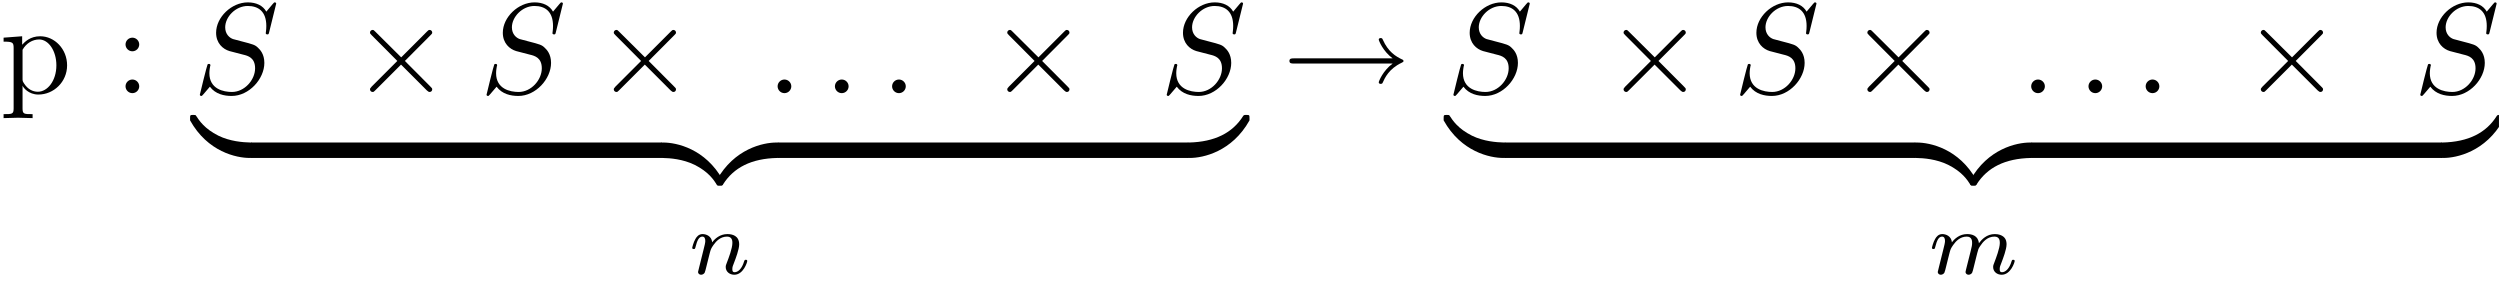 <?xml version="1.0" encoding="UTF-8"?>
<svg xmlns="http://www.w3.org/2000/svg" xmlns:xlink="http://www.w3.org/1999/xlink" width="696.287pt" height="81.295pt" viewBox="0 0 696.287 81.295" version="1.1">
<defs>
<g>
<symbol overflow="visible" id="glyph4-0">
<path style="stroke: none;" d=""/>
</symbol>
<symbol overflow="visible" id="glyph4-1">
<path style="stroke: none;" d="M 3.062 -1.578 C 2.969 -1.25 2.812 -0.625 2.812 -0.547 C 2.812 0 3.266 0.25 3.672 0.25 C 4.125 0.25 4.516 -0.078 4.641 -0.297 C 4.766 -0.531 4.969 -1.328 5.094 -1.859 C 5.219 -2.328 5.5 -3.484 5.656 -4.125 C 5.797 -4.672 5.953 -5.219 6.078 -5.797 C 6.359 -6.828 6.406 -7.031 7.125 -8.062 C 7.828 -9.062 9.016 -10.375 10.891 -10.375 C 12.359 -10.375 12.375 -9.094 12.375 -8.609 C 12.375 -7.109 11.297 -4.312 10.891 -3.266 C 10.625 -2.562 10.516 -2.328 10.516 -1.906 C 10.516 -0.578 11.625 0.25 12.906 0.25 C 15.422 0.25 16.516 -3.219 16.516 -3.594 C 16.516 -3.922 16.203 -3.922 16.125 -3.922 C 15.766 -3.922 15.75 -3.766 15.641 -3.484 C 15.062 -1.484 13.984 -0.453 12.984 -0.453 C 12.453 -0.453 12.359 -0.797 12.359 -1.328 C 12.359 -1.906 12.484 -2.234 12.938 -3.359 C 13.234 -4.141 14.266 -6.797 14.266 -8.203 C 14.266 -10.641 12.328 -11.078 11 -11.078 C 8.906 -11.078 7.5 -9.797 6.75 -8.781 C 6.578 -10.516 5.094 -11.078 4.062 -11.078 C 2.984 -11.078 2.406 -10.297 2.078 -9.719 C 1.531 -8.781 1.188 -7.359 1.188 -7.234 C 1.188 -6.906 1.531 -6.906 1.609 -6.906 C 1.953 -6.906 1.984 -6.984 2.156 -7.656 C 2.531 -9.141 3.016 -10.375 4 -10.375 C 4.641 -10.375 4.828 -9.812 4.828 -9.141 C 4.828 -8.656 4.594 -7.734 4.422 -7.062 C 4.25 -6.375 4 -5.344 3.859 -4.797 L 3.062 -1.578 Z M 3.062 -1.578 "/>
</symbol>
<symbol overflow="visible" id="glyph4-2">
<path style="stroke: none;" d="M 10.891 -2.031 C 10.766 -1.531 10.547 -0.672 10.547 -0.547 C 10.547 0 11 0.25 11.406 0.25 C 11.859 0.25 12.25 -0.078 12.375 -0.297 C 12.5 -0.531 12.703 -1.328 12.828 -1.859 C 12.953 -2.328 13.234 -3.484 13.391 -4.125 C 13.531 -4.672 13.688 -5.219 13.812 -5.797 C 14.094 -6.875 14.094 -6.938 14.594 -7.703 C 15.391 -8.938 16.641 -10.375 18.609 -10.375 C 20.016 -10.375 20.094 -9.219 20.094 -8.609 C 20.094 -7.109 19 -4.312 18.609 -3.266 C 18.328 -2.562 18.234 -2.328 18.234 -1.906 C 18.234 -0.578 19.328 0.25 20.609 0.25 C 23.125 0.25 24.234 -3.219 24.234 -3.594 C 24.234 -3.922 23.906 -3.922 23.828 -3.922 C 23.484 -3.922 23.453 -3.766 23.359 -3.484 C 22.781 -1.484 21.688 -0.453 20.688 -0.453 C 20.156 -0.453 20.062 -0.797 20.062 -1.328 C 20.062 -1.906 20.188 -2.234 20.641 -3.359 C 20.938 -4.141 21.969 -6.797 21.969 -8.203 C 21.969 -8.609 21.969 -9.672 21.047 -10.391 C 20.609 -10.719 19.891 -11.078 18.703 -11.078 C 16.453 -11.078 15.062 -9.594 14.266 -8.531 C 14.062 -10.672 12.281 -11.078 11 -11.078 C 8.906 -11.078 7.5 -9.797 6.75 -8.781 C 6.578 -10.516 5.094 -11.078 4.062 -11.078 C 2.984 -11.078 2.406 -10.297 2.078 -9.719 C 1.531 -8.781 1.188 -7.359 1.188 -7.234 C 1.188 -6.906 1.531 -6.906 1.609 -6.906 C 1.953 -6.906 1.984 -6.984 2.156 -7.656 C 2.531 -9.141 3.016 -10.375 4 -10.375 C 4.641 -10.375 4.828 -9.812 4.828 -9.141 C 4.828 -8.656 4.594 -7.734 4.422 -7.062 C 4.25 -6.375 4 -5.344 3.859 -4.797 L 3.062 -1.578 C 2.969 -1.25 2.812 -0.625 2.812 -0.547 C 2.812 0 3.266 0.25 3.672 0.25 C 4.125 0.25 4.516 -0.078 4.641 -0.297 C 4.766 -0.531 4.969 -1.328 5.094 -1.859 C 5.219 -2.328 5.5 -3.484 5.656 -4.125 C 5.797 -4.672 5.953 -5.219 6.078 -5.797 C 6.359 -6.828 6.406 -7.031 7.125 -8.062 C 7.828 -9.062 9.016 -10.375 10.891 -10.375 C 12.359 -10.375 12.375 -9.094 12.375 -8.609 C 12.375 -7.984 12.297 -7.656 11.953 -6.25 L 10.891 -2.031 Z M 10.891 -2.031 "/>
</symbol>
<symbol overflow="visible" id="glyph0-0">
<path style="stroke: none;" d=""/>
</symbol>
<symbol overflow="visible" id="glyph0-1">
<path style="stroke: none;" d="M 6.281 -12.078 C 7.312 -13.906 9.078 -14.953 10.906 -14.953 C 13.516 -14.953 15.703 -11.797 15.703 -7.75 C 15.703 -3.406 13.203 -0.391 10.547 -0.391 C 9.109 -0.391 7.75 -1.109 6.781 -2.578 C 6.281 -3.328 6.281 -3.375 6.281 -4.094 L 6.281 -12.078 Z M 6.281 -2.109 C 6.453 -1.547 7.953 0.391 10.688 0.391 C 14.953 0.391 18.688 -3.125 18.688 -7.75 C 18.688 -12.297 15.203 -15.844 11.188 -15.844 C 8.391 -15.844 6.891 -14.266 6.172 -13.484 L 6.172 -15.844 L 1 -15.453 L 1 -14.344 C 3.547 -14.344 3.797 -14.125 3.797 -12.547 L 3.797 4.234 C 3.797 5.844 3.406 5.844 1 5.844 L 1 6.953 C 2.219 6.922 4.094 6.844 5.016 6.844 C 5.984 6.844 7.812 6.922 9.078 6.953 L 9.078 5.844 C 6.672 5.844 6.281 5.844 6.281 4.234 L 6.281 -1.797 L 6.281 -2.109 Z M 6.281 -2.109 "/>
</symbol>
<symbol overflow="visible" id="glyph0-2">
<path style="stroke: none;" d="M 6.891 -13.562 C 6.891 -14.594 6.031 -15.453 4.984 -15.453 C 3.938 -15.453 3.078 -14.594 3.078 -13.562 C 3.078 -12.516 3.938 -11.656 4.984 -11.656 C 6.031 -11.656 6.891 -12.516 6.891 -13.562 Z M 6.891 -1.906 C 6.891 -2.938 6.031 -3.797 4.984 -3.797 C 3.938 -3.797 3.078 -2.938 3.078 -1.906 C 3.078 -0.859 3.938 0 4.984 0 C 6.031 0 6.891 -0.859 6.891 -1.906 Z M 6.891 -1.906 "/>
</symbol>
<symbol overflow="visible" id="glyph1-0">
<path style="stroke: none;" d=""/>
</symbol>
<symbol overflow="visible" id="glyph1-1">
<path style="stroke: none;" d="M 23.125 -24.922 C 23.125 -25.031 23.062 -25.281 22.734 -25.281 C 22.562 -25.281 22.516 -25.25 22.094 -24.75 L 20.375 -22.703 C 19.438 -24.391 17.578 -25.281 15.234 -25.281 C 10.688 -25.281 6.391 -21.156 6.391 -16.812 C 6.391 -13.906 8.281 -12.266 10.109 -11.719 L 13.953 -10.719 C 15.281 -10.406 17.25 -9.859 17.25 -6.922 C 17.25 -3.688 14.312 -0.328 10.797 -0.328 C 8.5 -0.328 4.516 -1.109 4.516 -5.562 C 4.516 -6.422 4.703 -7.281 4.734 -7.5 C 4.766 -7.641 4.812 -7.672 4.812 -7.75 C 4.812 -8.109 4.547 -8.141 4.375 -8.141 C 4.203 -8.141 4.125 -8.109 4.016 -8 C 3.875 -7.859 1.859 0.328 1.859 0.438 C 1.859 0.641 2.047 0.781 2.266 0.781 C 2.438 0.781 2.469 0.75 2.906 0.25 L 4.656 -1.797 C 6.203 0.281 8.641 0.781 10.719 0.781 C 15.594 0.781 19.828 -3.984 19.828 -8.422 C 19.828 -10.906 18.609 -12.125 18.078 -12.625 C 17.25 -13.453 16.703 -13.594 13.516 -14.422 C 12.734 -14.625 11.438 -14.984 11.109 -15.062 C 10.141 -15.391 8.922 -16.422 8.922 -18.328 C 8.922 -21.234 11.797 -24.281 15.203 -24.281 C 18.188 -24.281 20.375 -22.734 20.375 -18.719 C 20.375 -17.578 20.219 -16.922 20.219 -16.703 C 20.219 -16.672 20.219 -16.359 20.656 -16.359 C 21.016 -16.359 21.047 -16.453 21.188 -17.062 L 23.125 -24.922 Z M 23.125 -24.922 "/>
</symbol>
<symbol overflow="visible" id="glyph1-2">
<path style="stroke: none;" d="M 6.891 -1.906 C 6.891 -2.938 6.031 -3.797 4.984 -3.797 C 3.938 -3.797 3.078 -2.938 3.078 -1.906 C 3.078 -0.859 3.938 0 4.984 0 C 6.031 0 6.891 -0.859 6.891 -1.906 Z M 6.891 -1.906 "/>
</symbol>
<symbol overflow="visible" id="glyph2-0">
<path style="stroke: none;" d=""/>
</symbol>
<symbol overflow="visible" id="glyph2-1">
<path style="stroke: none;" d="M 14.984 -8.969 L 22.125 -16.141 C 22.516 -16.531 22.594 -16.609 22.594 -16.891 C 22.594 -17.281 22.266 -17.609 21.875 -17.609 C 21.594 -17.609 21.438 -17.469 21.125 -17.141 L 13.953 -9.969 L 6.734 -17.141 C 6.344 -17.531 6.281 -17.609 5.984 -17.609 C 5.625 -17.609 5.266 -17.281 5.266 -16.891 C 5.266 -16.609 5.422 -16.453 5.734 -16.141 L 12.875 -8.969 L 5.734 -1.828 C 5.375 -1.469 5.266 -1.25 5.266 -1.047 C 5.266 -0.641 5.625 -0.328 5.984 -0.328 C 6.281 -0.328 6.344 -0.391 6.734 -0.781 L 13.906 -7.953 L 21.078 -0.781 C 21.438 -0.438 21.656 -0.328 21.875 -0.328 C 22.297 -0.328 22.594 -0.641 22.594 -1.047 C 22.594 -1.328 22.516 -1.406 22.125 -1.797 L 14.984 -8.969 Z M 14.984 -8.969 "/>
</symbol>
<symbol overflow="visible" id="glyph2-2">
<path style="stroke: none;" d="M 30.766 -8.25 C 28.078 -6.281 26.891 -3.297 26.891 -3.016 C 26.891 -2.688 27.188 -2.578 27.438 -2.578 C 27.859 -2.578 27.938 -2.797 28 -2.938 C 28.547 -4.156 29.688 -6.781 33.281 -8.469 C 33.703 -8.672 33.781 -8.719 33.781 -8.969 C 33.781 -9.219 33.562 -9.328 33.531 -9.328 C 31.594 -10.219 29.516 -11.547 28.047 -14.844 C 27.906 -15.172 27.828 -15.344 27.438 -15.344 C 27.188 -15.344 26.891 -15.234 26.891 -14.922 C 26.891 -14.625 28.078 -11.656 30.766 -9.688 L 3.188 -9.688 C 2.656 -9.688 2.016 -9.688 2.016 -8.969 C 2.016 -8.25 2.656 -8.25 3.188 -8.25 L 30.766 -8.25 Z M 30.766 -8.25 "/>
</symbol>
<symbol overflow="visible" id="glyph3-0">
<path style="stroke: none;" d=""/>
</symbol>
<symbol overflow="visible" id="glyph3-1">
<path style="stroke: none;" d="M 16.5 -3.297 C 16.5 -4.125 16.5 -4.297 16 -4.297 C 13.812 -4.344 10.25 -4.625 7.031 -6.203 C 3.156 -8.141 1.688 -10.406 0.781 -11.797 C 0.688 -11.984 0.469 -11.984 0 -11.984 C -0.828 -11.984 -0.859 -11.938 -0.859 -11.047 L -0.859 -10.469 C 4.016 -1.688 12.078 0 15.75 0 C 16.5 0 16.5 -0.031 16.5 -1 L 16.5 -3.297 Z M 16.5 -3.297 "/>
</symbol>
<symbol overflow="visible" id="glyph3-2">
<path style="stroke: none;" d="M 17 6.172 C 12.125 -2.625 4.047 -4.297 0.391 -4.297 C -0.359 -4.297 -0.359 -4.266 -0.359 -3.297 L -0.359 -1 C -0.359 -0.172 -0.359 0 0.141 0 C 2.328 0.031 5.875 0.328 9.109 1.906 C 12.984 3.844 14.453 6.094 15.344 7.5 C 15.453 7.672 15.672 7.672 16.141 7.672 C 16.969 7.672 17 7.641 17 6.734 L 17 6.172 Z M 17 6.172 "/>
</symbol>
<symbol overflow="visible" id="glyph3-3">
<path style="stroke: none;" d="M 16.5 -3.297 C 16.5 -4.266 16.5 -4.297 15.75 -4.297 C 12.078 -4.297 4.016 -2.578 -0.859 6.172 L -0.859 6.734 C -0.859 7.641 -0.828 7.672 0 7.672 C 0.688 7.672 0.719 7.641 0.891 7.391 C 3.844 2.688 8.781 0.141 16.062 0 C 16.5 0 16.5 -0.25 16.5 -1 L 16.5 -3.297 Z M 16.5 -3.297 "/>
</symbol>
<symbol overflow="visible" id="glyph3-4">
<path style="stroke: none;" d="M 17 -11.047 C 17 -11.938 16.969 -11.984 16.141 -11.984 C 15.453 -11.984 15.422 -11.938 15.234 -11.688 C 12.297 -7 7.344 -4.453 0.078 -4.297 C -0.359 -4.297 -0.359 -4.047 -0.359 -3.297 L -0.359 -1 C -0.359 -0.031 -0.359 0 0.391 0 C 4.047 0 12.125 -1.719 17 -10.469 L 17 -11.047 Z M 17 -11.047 "/>
</symbol>
</g>
<clipPath id="clip1">
  <path d="M 0 81.297 L 696 81.297 L 696 0.297 L 0 0.297 L 0 81.297 Z M 0 81.297 "/>
</clipPath>
</defs>
<g id="surface0">
<g clip-path="url(#clip1)" clip-rule="nonzero">
<g style="fill: rgb(0%,0%,0%); fill-opacity: 1;">
  <use xlink:href="#glyph0-1" x="0" y="25.943"/>
  <use xlink:href="#glyph0-2" x="31.884" y="25.943"/>
</g>
<g style="fill: rgb(0%,0%,0%); fill-opacity: 1;">
  <use xlink:href="#glyph1-1" x="53.798" y="25.943"/>
</g>
<g style="fill: rgb(0%,0%,0%); fill-opacity: 1;">
  <use xlink:href="#glyph2-1" x="97.783" y="25.943"/>
</g>
<g style="fill: rgb(0%,0%,0%); fill-opacity: 1;">
  <use xlink:href="#glyph1-1" x="133.65" y="25.943"/>
</g>
<g style="fill: rgb(0%,0%,0%); fill-opacity: 1;">
  <use xlink:href="#glyph2-1" x="165.679" y="25.943"/>
</g>
<g style="fill: rgb(0%,0%,0%); fill-opacity: 1;">
  <use xlink:href="#glyph1-2" x="213.498" y="25.943"/>
</g>
<g style="fill: rgb(0%,0%,0%); fill-opacity: 1;">
  <use xlink:href="#glyph1-2" x="229.458" y="25.943"/>
</g>
<g style="fill: rgb(0%,0%,0%); fill-opacity: 1;">
  <use xlink:href="#glyph1-2" x="245.382" y="25.943"/>
</g>
<g style="fill: rgb(0%,0%,0%); fill-opacity: 1;">
  <use xlink:href="#glyph2-1" x="275.267" y="25.943"/>
</g>
<g style="fill: rgb(0%,0%,0%); fill-opacity: 1;">
  <use xlink:href="#glyph1-1" x="323.086" y="25.943"/>
</g>
<g style="fill: rgb(0%,0%,0%); fill-opacity: 1;">
  <use xlink:href="#glyph3-1" x="53.798" y="43.993"/>
</g>
<path style=" stroke:none;fill-rule: nonzero; fill: rgb(0%,0%,0%); fill-opacity: 1;" d="M 69.938 43.992 L 184.332 43.992 L 184.332 39.691 L 69.938 39.691 L 69.938 43.992 Z M 69.938 43.992 "/>
<g style="fill: rgb(0%,0%,0%); fill-opacity: 1;">
  <use xlink:href="#glyph3-2" x="184.334" y="43.993"/>
  <use xlink:href="#glyph3-3" x="200.474" y="43.993"/>
</g>
<path style=" stroke:none;fill-rule: nonzero; fill: rgb(0%,0%,0%); fill-opacity: 1;" d="M 216.613 43.992 L 331.004 43.992 L 331.004 39.691 L 216.613 39.691 L 216.613 43.992 Z M 216.613 43.992 "/>
<g style="fill: rgb(0%,0%,0%); fill-opacity: 1;">
  <use xlink:href="#glyph3-4" x="331.006" y="43.993"/>
</g>
<g style="fill: rgb(0%,0%,0%); fill-opacity: 1;">
  <use xlink:href="#glyph4-1" x="191.606" y="76.271"/>
</g>
<g style="fill: rgb(0%,0%,0%); fill-opacity: 1;">
  <use xlink:href="#glyph2-2" x="357.109" y="25.943"/>
</g>
<g style="fill: rgb(0%,0%,0%); fill-opacity: 1;">
  <use xlink:href="#glyph1-1" x="402.937" y="25.943"/>
</g>
<g style="fill: rgb(0%,0%,0%); fill-opacity: 1;">
  <use xlink:href="#glyph2-1" x="446.922" y="25.943"/>
</g>
<g style="fill: rgb(0%,0%,0%); fill-opacity: 1;">
  <use xlink:href="#glyph1-1" x="482.789" y="25.943"/>
</g>
<g style="fill: rgb(0%,0%,0%); fill-opacity: 1;">
  <use xlink:href="#glyph2-1" x="514.818" y="25.943"/>
</g>
<g style="fill: rgb(0%,0%,0%); fill-opacity: 1;">
  <use xlink:href="#glyph1-2" x="562.637" y="25.943"/>
</g>
<g style="fill: rgb(0%,0%,0%); fill-opacity: 1;">
  <use xlink:href="#glyph1-2" x="578.597" y="25.943"/>
</g>
<g style="fill: rgb(0%,0%,0%); fill-opacity: 1;">
  <use xlink:href="#glyph1-2" x="594.521" y="25.943"/>
</g>
<g style="fill: rgb(0%,0%,0%); fill-opacity: 1;">
  <use xlink:href="#glyph2-1" x="624.406" y="25.943"/>
</g>
<g style="fill: rgb(0%,0%,0%); fill-opacity: 1;">
  <use xlink:href="#glyph1-1" x="672.224" y="25.943"/>
</g>
<g style="fill: rgb(0%,0%,0%); fill-opacity: 1;">
  <use xlink:href="#glyph3-1" x="402.937" y="43.993"/>
</g>
<path style=" stroke:none;fill-rule: nonzero; fill: rgb(0%,0%,0%); fill-opacity: 1;" d="M 419.074 43.992 L 533.469 43.992 L 533.469 39.691 L 419.074 39.691 L 419.074 43.992 Z M 419.074 43.992 "/>
<g style="fill: rgb(0%,0%,0%); fill-opacity: 1;">
  <use xlink:href="#glyph3-2" x="533.473" y="43.993"/>
  <use xlink:href="#glyph3-3" x="549.613" y="43.993"/>
</g>
<path style=" stroke:none;fill-rule: nonzero; fill: rgb(0%,0%,0%); fill-opacity: 1;" d="M 565.75 43.992 L 680.145 43.992 L 680.145 39.691 L 565.75 39.691 L 565.75 43.992 Z M 565.75 43.992 "/>
<g style="fill: rgb(0%,0%,0%); fill-opacity: 1;">
  <use xlink:href="#glyph3-4" x="680.144" y="43.993"/>
</g>
<g style="fill: rgb(0%,0%,0%); fill-opacity: 1;">
  <use xlink:href="#glyph4-2" x="536.886" y="76.271"/>
</g>
</g>
</g>
</svg>

